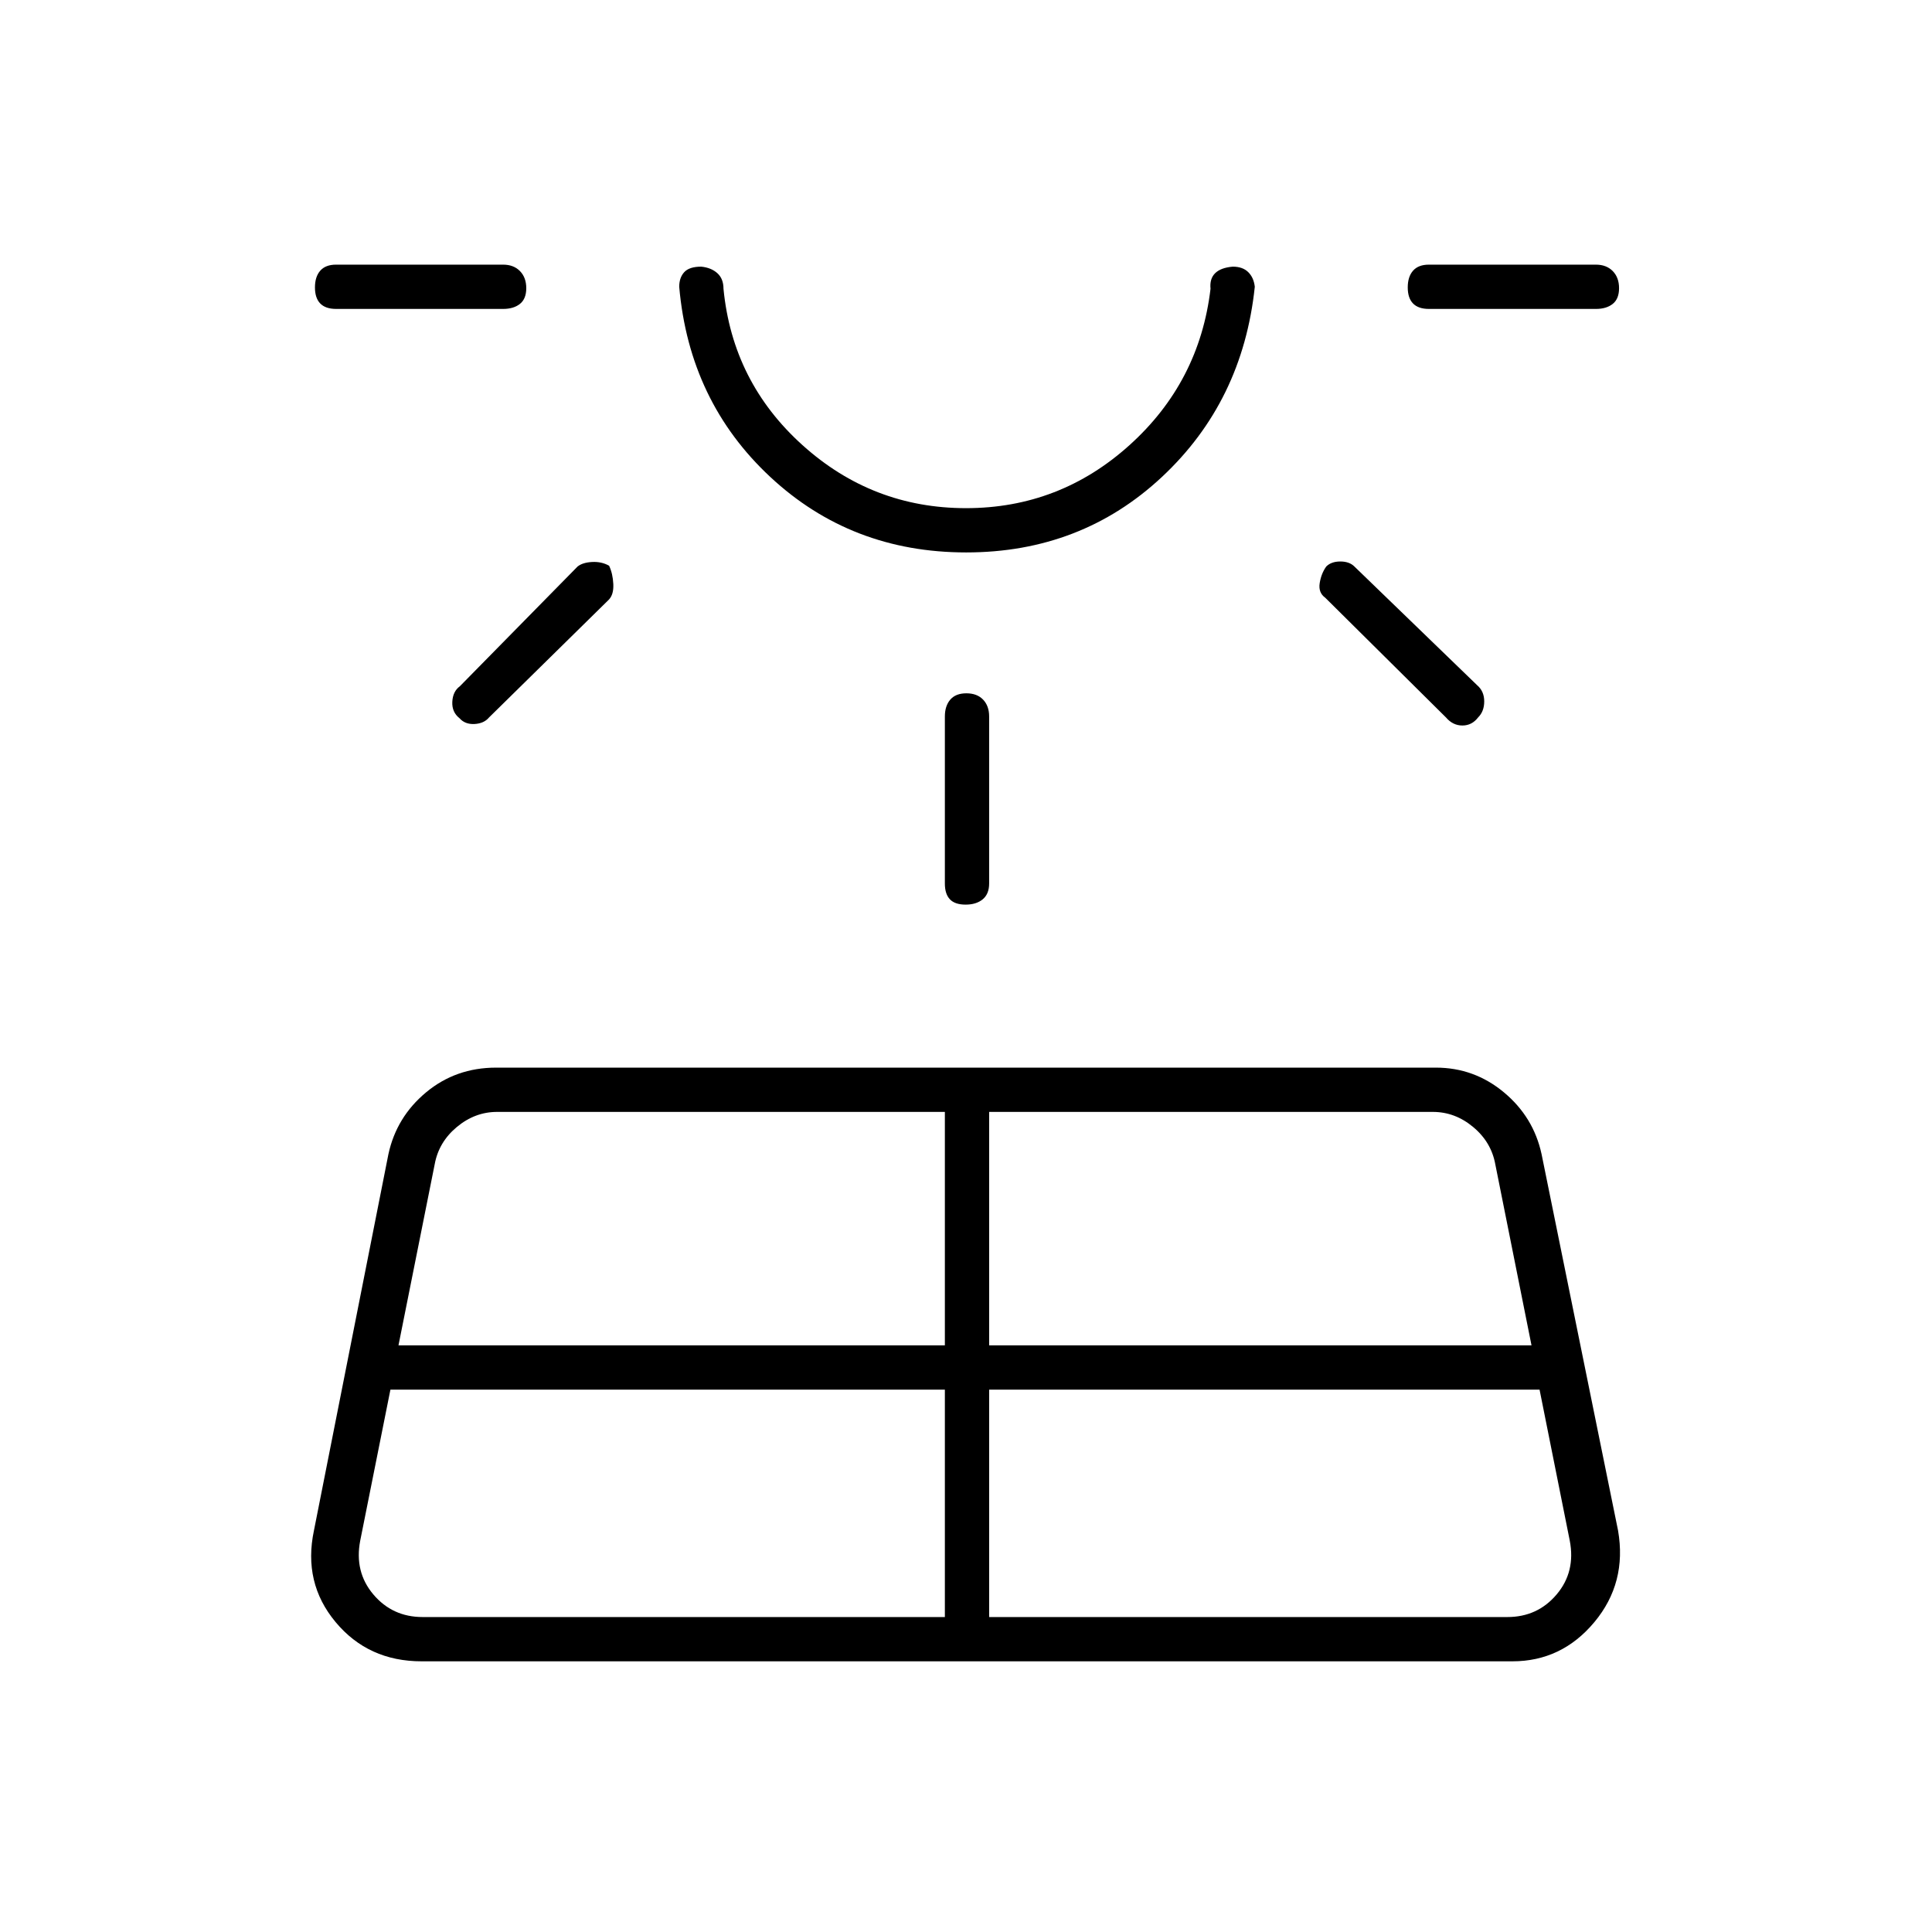 <svg xmlns="http://www.w3.org/2000/svg" height="48" viewBox="0 -960 960 960" width="48"><path d="M167-806.5q-5.23 0-7.86-2.69-2.64-2.7-2.64-8 0-5.31 2.64-8.31 2.63-3 7.86-3h83q5.23 0 8.36 3.19 3.14 3.2 3.14 8.5 0 5.31-3.14 7.81-3.13 2.5-8.36 2.5h-83Zm27 537-15 75q-3 15.5 6.5 26.75T210-156.5h259.5v-113H194ZM228.5-619l58.5-59.5q2.5-2 7.21-2.25t8.45 1.86q1.84 3.89 2.09 9.11.25 5.21-2.25 7.78L243-603.5q-2.5 3-7.21 3.25t-7.45-2.86q-3.84-3.02-3.59-8.17t3.75-7.72ZM198-291.5h271.5v-116H247q-11 0-20 7.5t-11 18.5l-18 90Zm282.1-394q-57.1 0-97.35-37.5-40.25-37.5-45.25-94.5 0-4.55 2.5-7.27 2.5-2.73 8.45-2.73 4.95.5 8 3.25t3.05 7.75q4.5 46.37 39.25 77.68Q433.5-707.5 480-707.5t81.25-31.32Q596-770.13 601.5-816.5q-.5-5 2.3-7.75t8.75-3.25q4.95 0 7.7 2.73 2.75 2.72 3.25 7.27-6 57-46.15 94.5t-97.25 37.5Zm-.1-144ZM469.5-521v-83q0-5.22 2.69-8.36 2.7-3.14 8-3.14 5.31 0 8.31 3.14 3 3.14 3 8.36v83q0 5.22-3.19 7.86-3.2 2.64-8.5 2.64-5.31 0-7.81-2.64t-2.5-7.86Zm22 364.5H749q15 0 24.5-11.25t6.5-26.75l-15-75H491.5v113Zm0-135H761l-18-90q-2-11-11-18.5t-20-7.5H491.5v116Zm227-312-60-59.5q-3.5-2.5-2.75-7.25t3.25-8.25q2.5-2.5 7-2.5t7 2.5l61 59q3.5 3 3.5 8t-3.05 8q-3.06 4-7.8 4-4.75 0-8.15-4Zm74.5-203h-83q-5.22 0-7.86-2.69-2.64-2.7-2.64-8 0-5.31 2.64-8.31 2.64-3 7.86-3h83q5.22 0 8.36 3.19 3.14 3.2 3.14 8.5 0 5.31-3.14 7.81t-8.36 2.5Zm-637 607 37-187q4-18.5 18.75-30.75t34.75-12.25h467q19 0 33.75 12.25T766-386.5l38 187q4.5 26-11.75 45.5t-40.75 19.5h-542q-26.5 0-42.75-19.5T156-199.5Z"/></svg>